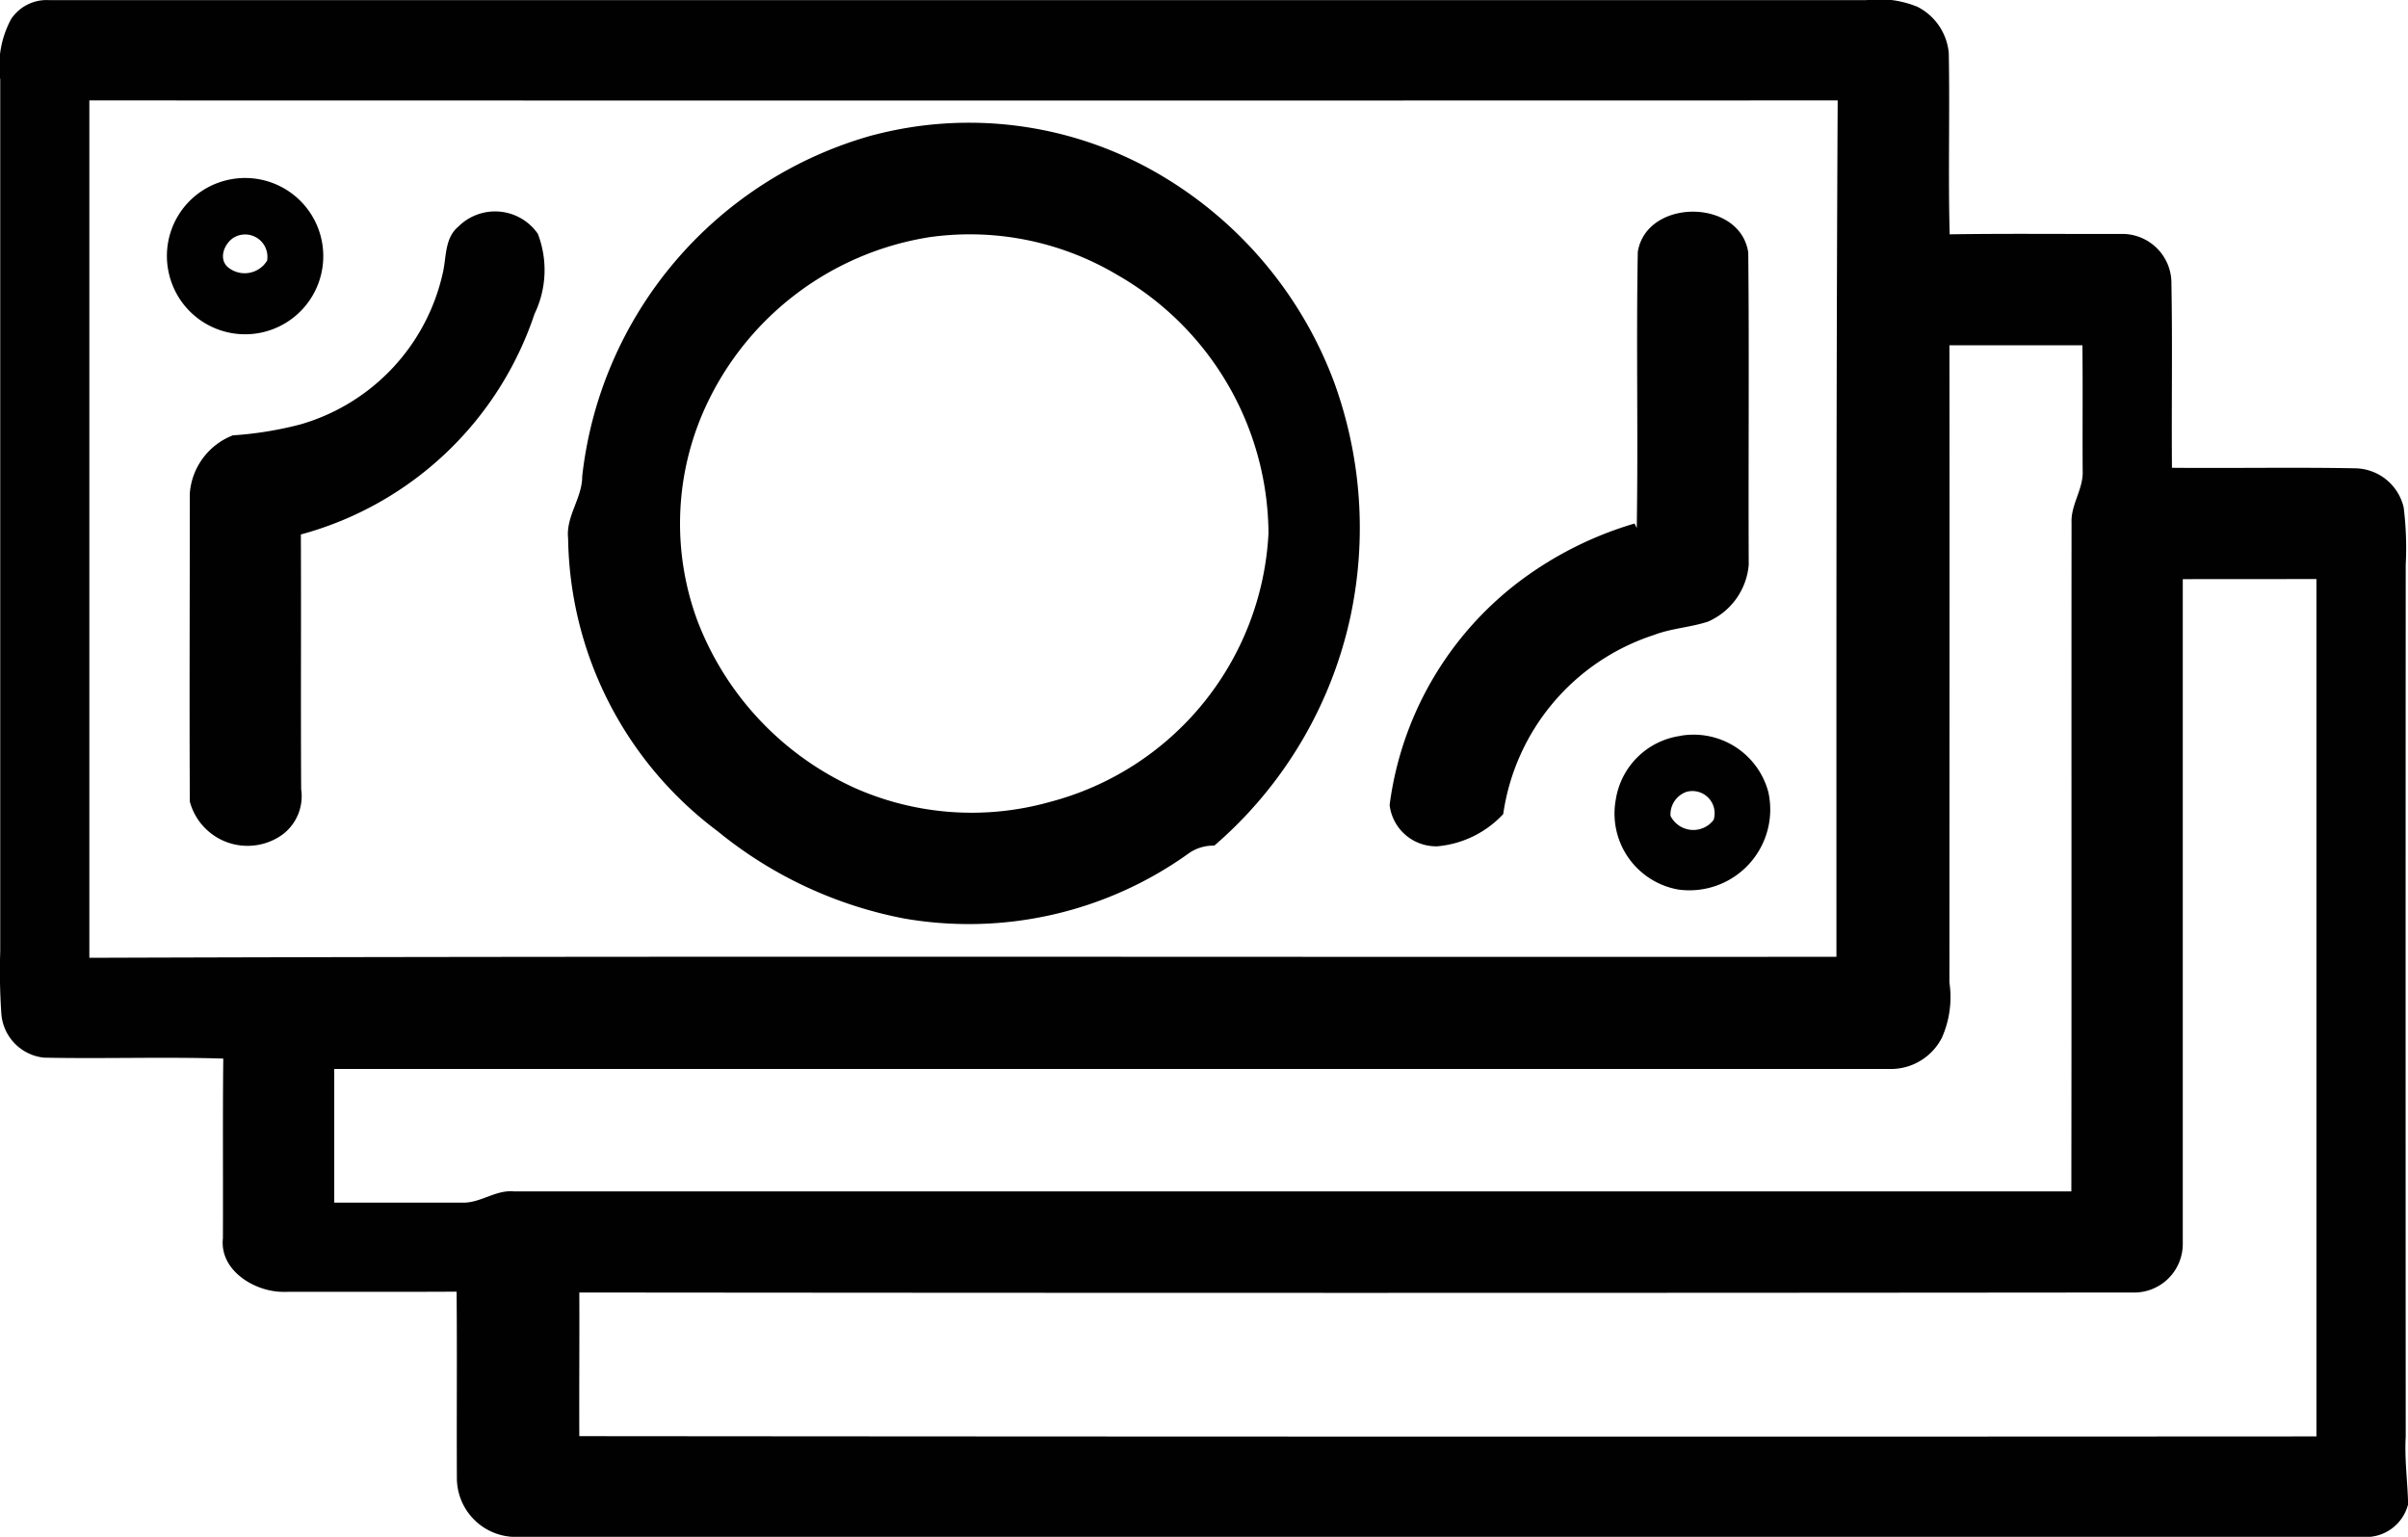 <svg xmlns="http://www.w3.org/2000/svg" width="72.064" height="46" viewBox="0 0 72.064 46"><defs><style>.a{fill:#010101;}</style></defs><g transform="translate(-25.544 -108.764)"><path class="a" d="M25.864,109.354a1.276,1.276,0,0,1,1.154-.586q27.187,0,54.374,0a3.012,3.012,0,0,1,1.536.2,1.726,1.726,0,0,1,.937,1.386c.034,1.807-.022,3.617.027,5.424,1.715-.027,3.432-.006,5.147-.012a1.472,1.472,0,0,1,1.489,1.5c.034,1.832,0,3.666.016,5.5,1.836.017,3.673-.02,5.51.016a1.514,1.514,0,0,1,1.425,1.173,9.926,9.926,0,0,1,.061,1.711q-.007,13.05,0,26.1c-.039.675.056,1.348.072,2.021a1.3,1.3,0,0,1-1.381.978H41.084a1.765,1.765,0,0,1-1.867-1.739c-.009-1.865.008-3.731-.008-5.6-1.72.011-3.44,0-5.162.006-.861.014-1.937-.63-1.832-1.6.008-1.793-.009-3.588.011-5.382-1.787-.056-3.576.009-5.363-.028a1.428,1.428,0,0,1-1.279-1.318,18.634,18.634,0,0,1-.033-1.868q0-13.045,0-26.092a2.963,2.963,0,0,1,.314-1.787m2.353,2.414q0,12.832,0,25.662c17.428-.059,34.857-.016,52.285-.03,0-8.545-.008-17.089.037-25.633q-26.161.007-52.324,0M83.884,119.1c.008,6.357,0,12.713,0,19.07a3,3,0,0,1-.223,1.651,1.718,1.718,0,0,1-1.487.94q-23.314,0-46.627,0c0,1.331,0,2.664,0,4q1.91,0,3.816,0c.548.027,1.006-.389,1.559-.336q23.307,0,46.611,0c.009-6.672,0-13.344.006-20.015-.023-.547.359-1.012.333-1.556-.008-1.253.006-2.5-.008-3.756-1.328,0-2.656,0-3.984,0m6.988,7q0,9.952,0,19.9a1.455,1.455,0,0,1-1.518,1.453q-23.234.023-46.469,0c.006,1.433-.006,2.863,0,4.3q25.992.023,51.987.008,0-12.832,0-25.664C93.538,126.1,92.206,126.094,90.872,126.1Z" transform="translate(0 0)"/><path class="a" d="M143.479,132.643a11.269,11.269,0,0,1,8.373,1.064,12.117,12.117,0,0,1,5.419,6.325,12.747,12.747,0,0,1,.487,7.039,12.549,12.549,0,0,1-4.071,6.839,1.267,1.267,0,0,0-.761.228,11.293,11.293,0,0,1-8.514,1.954,12.537,12.537,0,0,1-5.59-2.615,11.134,11.134,0,0,1-4.473-8.761c-.072-.665.423-1.206.422-1.862a11.971,11.971,0,0,1,8.706-10.212m1.772,3.042A8.9,8.9,0,0,0,138.363,141a8.382,8.382,0,0,0-.136,6.2,9.04,9.04,0,0,0,4.7,4.983,8.631,8.631,0,0,0,5.824.423,8.777,8.777,0,0,0,6.558-8.045,8.97,8.97,0,0,0-4.524-7.734A8.628,8.628,0,0,0,145.251,135.685Z" transform="translate(-91.803 -19.834)"/><path class="a" d="M59.215,142.936a2.339,2.339,0,1,1-1.634,2.748,2.33,2.33,0,0,1,1.634-2.748m.314,1.69c-.281.173-.464.616-.192.876a.786.786,0,0,0,1.186-.184A.667.667,0,0,0,59.529,144.626Z" transform="translate(-26.986 -28.752)"/><path class="a" d="M69.886,149.776a1.557,1.557,0,0,1,2.385.209,3.023,3.023,0,0,1-.1,2.4,10.176,10.176,0,0,1-6.992,6.6c.011,2.54-.006,5.082.009,7.624a1.436,1.436,0,0,1-.564,1.362,1.789,1.789,0,0,1-2.768-.989c-.016-3.078,0-6.158,0-9.236a2.026,2.026,0,0,1,1.287-1.728,10.763,10.763,0,0,0,2.02-.327,6.093,6.093,0,0,0,4.274-4.58C69.533,150.661,69.491,150.107,69.886,149.776Z" transform="translate(-30.631 -34.223)"/><path class="a" d="M299.177,150.529c.266-1.612,3.067-1.6,3.306.022.031,3.115,0,6.232.014,9.347a2.043,2.043,0,0,1-1.22,1.7c-.528.173-1.1.2-1.618.4a6.625,6.625,0,0,0-4.509,5.36,3.061,3.061,0,0,1-1.964.964,1.4,1.4,0,0,1-1.436-1.236,10.012,10.012,0,0,1,3.854-6.669,10.791,10.791,0,0,1,3.476-1.756l.066.136C299.191,156.042,299.127,153.283,299.177,150.529Z" transform="translate(-224.619 -34.227)"/><path class="a" d="M336.829,249.557a2.315,2.315,0,0,1,2.614,1.687,2.419,2.419,0,0,1-2.7,2.917,2.31,2.31,0,0,1-1.864-2.7,2.28,2.28,0,0,1,1.946-1.9m.141,1.687a.715.715,0,0,0-.451.708.763.763,0,0,0,1.29.122A.665.665,0,0,0,336.969,251.245Z" transform="translate(-260.978 -118.772)"/></g></svg>